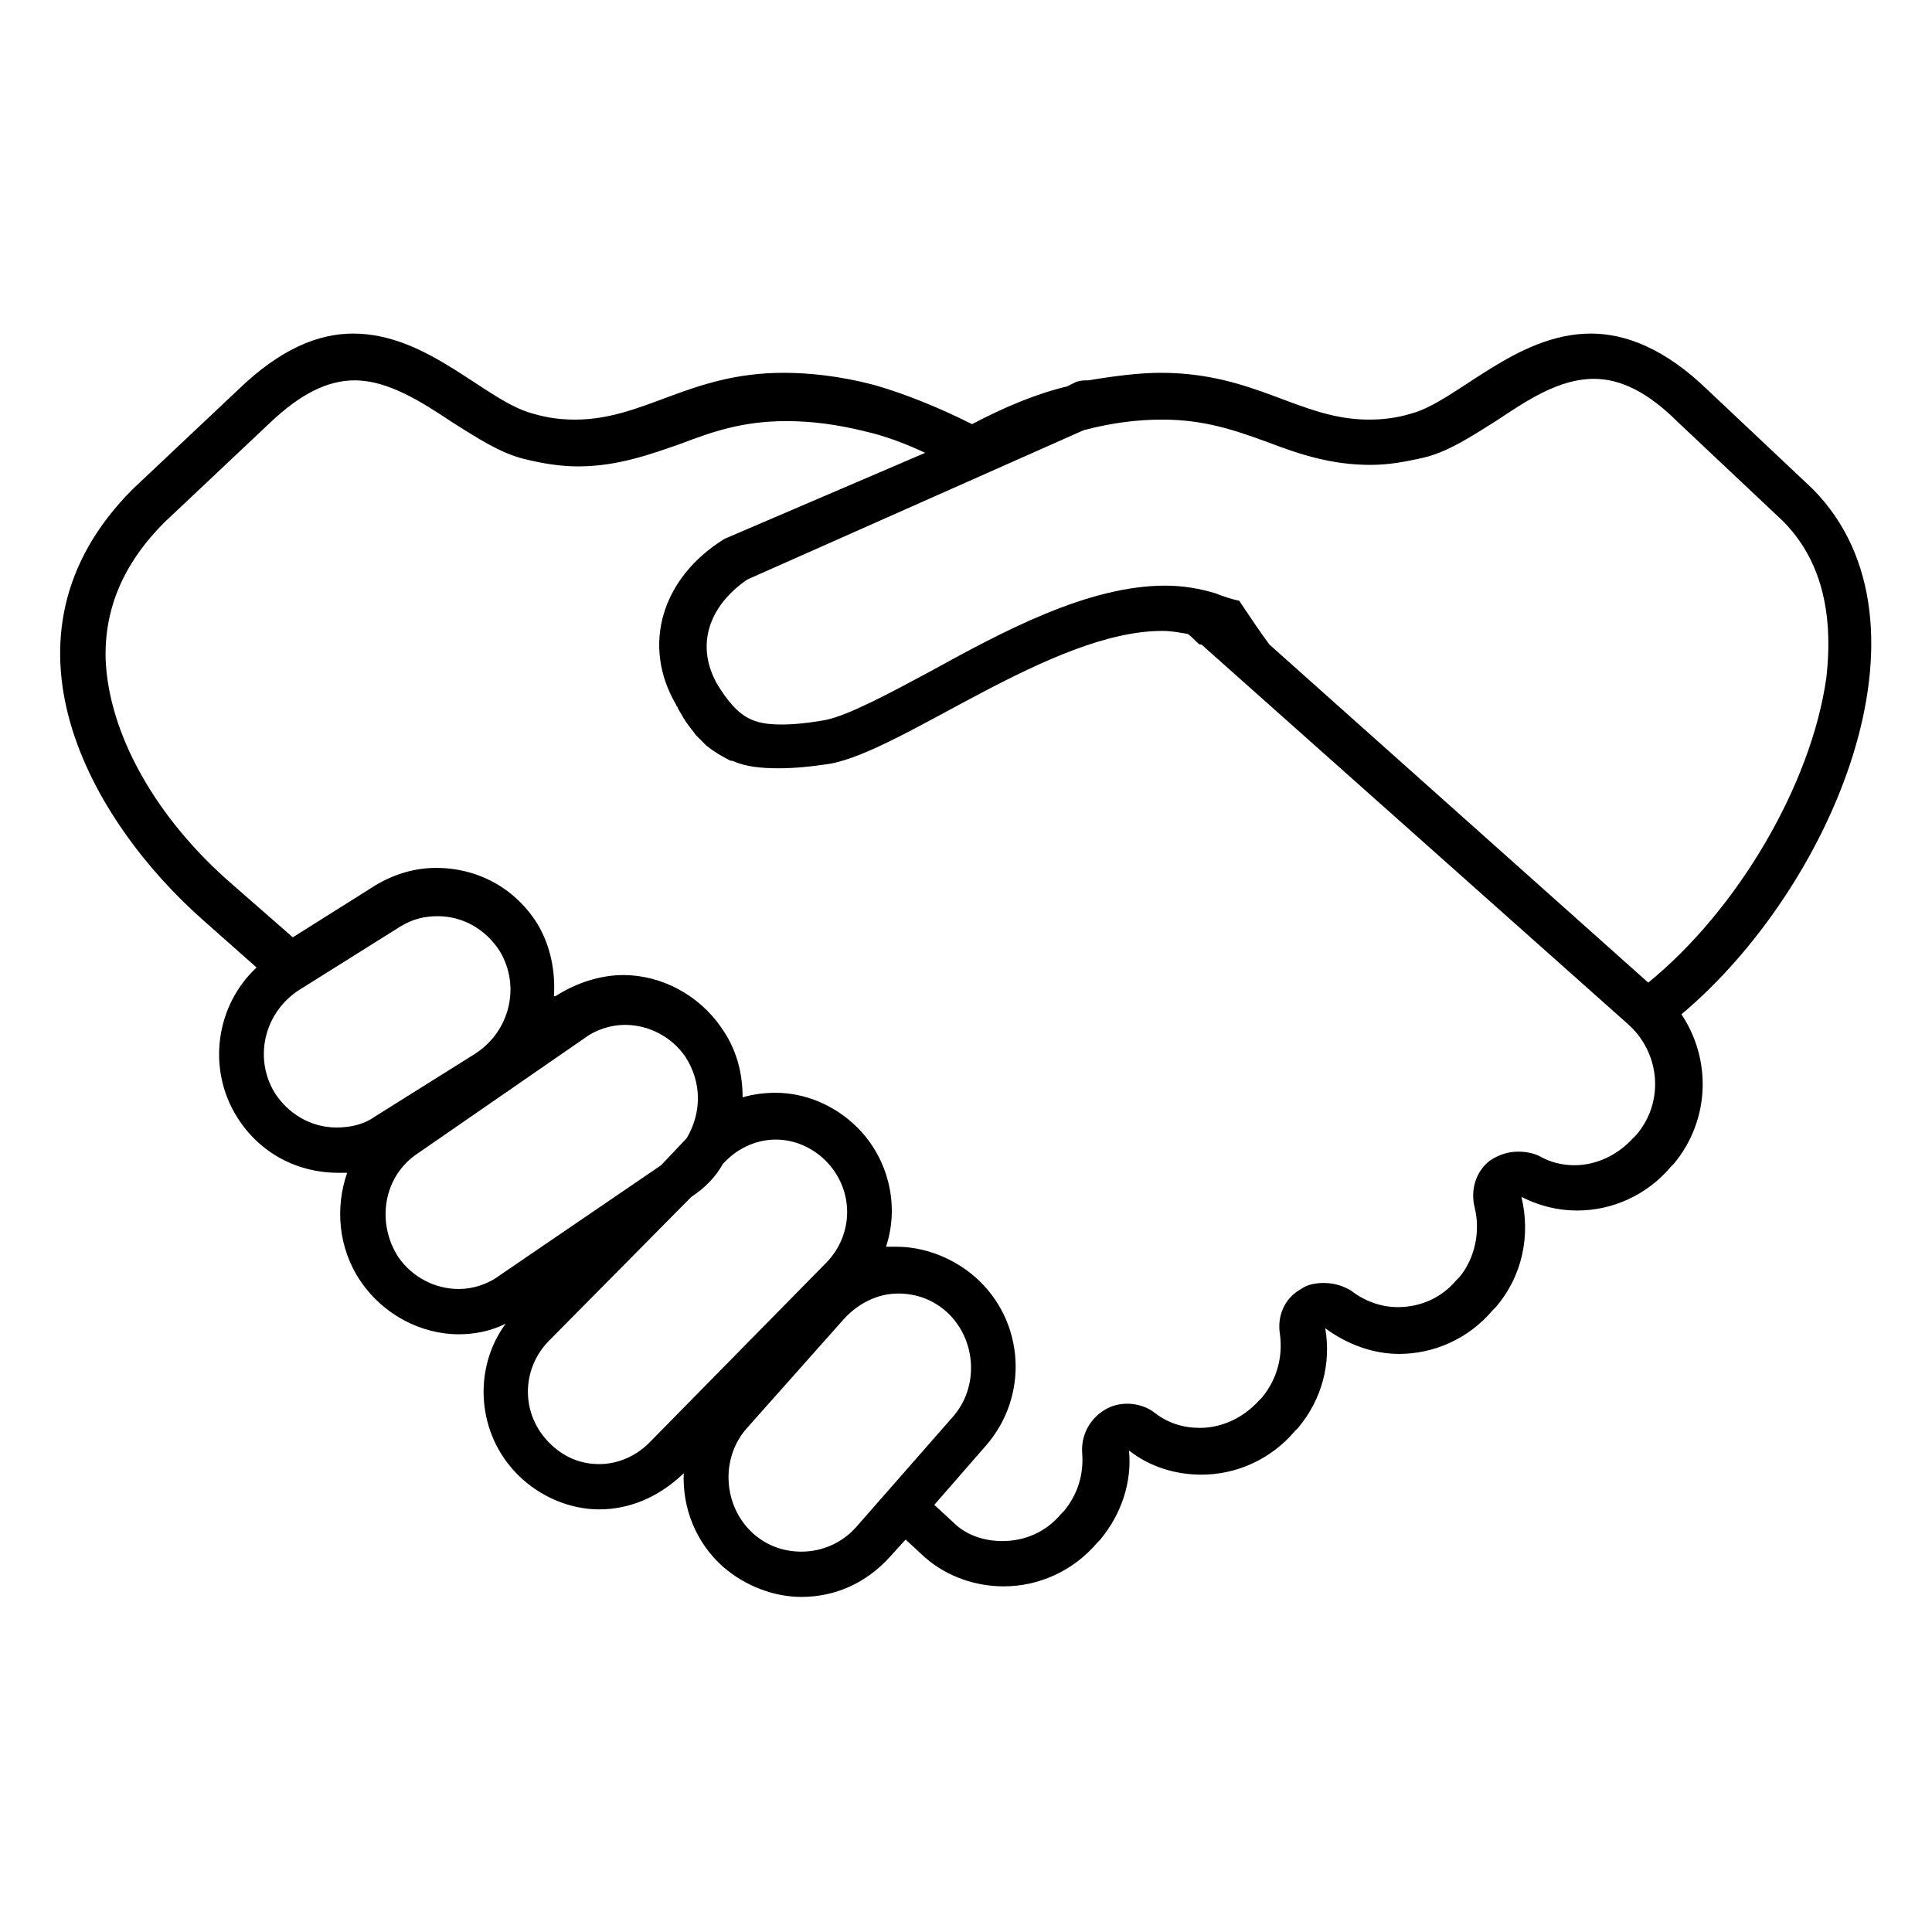 <svg viewBox="0 0 128 128" xmlns="http://www.w3.org/2000/svg">
  <path d="M120.1,32.4l-7-6.6c-2.8-2.7-5.4-3.7-7.7-3.7c-5,0-8.9,4.5-11.9,5.3c-1,0.3-1.9,0.4-2.8,0.4c-4.6,0-7.5-3.1-13.8-3.1 c-1.4,0-3,0.2-4.8,0.5c-0.3,0-0.5,0-0.8,0.1l-0.6,0.3c-2.1,0.5-4.2,1.4-6.3,2.5c-2.2-1.1-4.4-2-6.5-2.6c-2.3-0.6-4.3-0.8-6-0.8 c-6.2,0-9.2,3.1-13.8,3.1c-0.9,0-1.8-0.1-2.8-0.4c-3.1-0.8-6.9-5.3-11.9-5.3c-2.3,0-4.8,1-7.6,3.7l-7,6.6C-1,42.2,6,54.4,13.5,61 l3.5,3.1c-2.7,2.5-3.3,6.7-1.3,9.9c1.5,2.4,4,3.7,6.7,3.7c0.2,0,0.4,0,0.6,0c-0.8,2.3-0.6,5,0.9,7.2c1.5,2.2,4,3.5,6.5,3.5 c1,0,2.1-0.2,3.1-0.7c-2.2,3-1.9,7.3,0.8,10c1.5,1.5,3.5,2.3,5.4,2.3c2,0,3.9-0.8,5.5-2.3l0.1-0.1c-0.1,2.3,0.8,4.6,2.6,6.2 c1.5,1.3,3.4,2,5.2,2c2.2,0,4.3-0.9,5.9-2.7l1-1.1l1.3,1.2c1.5,1.3,3.4,1.9,5.2,1.9c2.3,0,4.6-1,6.2-2.9l0.2-0.2 c1.4-1.7,2.1-3.8,1.9-5.9c1.4,1.1,3.1,1.6,4.8,1.6c2.3,0,4.6-1,6.2-2.9l0.2-0.2c1.6-1.9,2.2-4.3,1.8-6.6c1.5,1.1,3.2,1.7,4.9,1.7 c2.3,0,4.6-1,6.2-2.9l0.2-0.2c1.8-2.1,2.3-4.8,1.7-7.3c1.2,0.6,2.4,0.9,3.7,0.9c2.3,0,4.6-1,6.2-2.9l0.2-0.2 c2.4-2.9,2.5-6.9,0.5-9.9C121.3,58.9,128.9,41.3,120.1,32.4z M22.3,74.7c-1.7,0-3.2-0.9-4.1-2.3c-1.4-2.3-0.7-5.3,1.6-6.8l6.7-4.2 c0.8-0.5,1.6-0.7,2.5-0.7c1.7,0,3.2,0.9,4.1,2.3c1.4,2.3,0.7,5.3-1.6,6.8L24.8,74C24.1,74.5,23.2,74.7,22.3,74.7z M33.1,84.5 c-0.8,0.6-1.8,0.9-2.7,0.9c-1.6,0-3.1-0.8-4-2.1c-1.5-2.3-1-5.4,1.3-6.9l11-7.6c0.8-0.6,1.8-0.9,2.7-0.9c1.6,0,3.1,0.8,4,2.1 c1.1,1.7,1.1,3.7,0.1,5.4l-1.7,1.8L33.1,84.5z M43,95.6c-0.9,0.9-2.1,1.4-3.3,1.4c-1.3,0-2.4-0.5-3.3-1.4c-1.9-1.9-1.9-4.9,0-6.8 l9.3-9.4l0.1-0.1c0.9-0.6,1.6-1.3,2.1-2.2l0.2-0.2c0.9-0.9,2.1-1.4,3.3-1.4c1.2,0,2.4,0.5,3.3,1.4c1.9,1.9,1.9,4.9,0,6.8L43,95.6z M56.7,101.2c-0.9,1-2.2,1.6-3.6,1.6c-1.2,0-2.3-0.4-3.2-1.2c-2-1.8-2.2-5-0.4-7l6.4-7.2c0.9-1,2.2-1.7,3.6-1.7 c1.2,0,2.3,0.4,3.2,1.2c2,1.8,2.2,5,0.4,7L56.7,101.2z M108.4,75.2l-0.2,0.2c-1,1.1-2.4,1.8-3.9,1.8c-0.8,0-1.6-0.2-2.3-0.6 c-0.4-0.2-0.9-0.3-1.4-0.3c-0.7,0-1.3,0.2-1.9,0.6c-0.9,0.7-1.3,1.9-1,3.1c0.4,1.6,0,3.4-1,4.6l-0.2,0.2c-1,1.2-2.4,1.8-3.9,1.8 c-1.1,0-2.2-0.4-3.1-1.1C89,85.2,88.4,85,87.7,85c-0.5,0-1.1,0.1-1.5,0.4c-1.1,0.6-1.6,1.8-1.4,3c0.2,1.5-0.2,3-1.2,4.2l-0.2,0.2 c-1,1.1-2.4,1.8-3.9,1.8c-1.1,0-2.1-0.3-3-1c-0.5-0.4-1.2-0.6-1.8-0.6c-0.5,0-1,0.1-1.5,0.4c-1,0.6-1.6,1.7-1.5,2.9 c0.1,1.4-0.3,2.7-1.2,3.8l-0.2,0.2c-1,1.2-2.4,1.8-3.9,1.8c-1.2,0-2.4-0.4-3.2-1.2l-1.3-1.2l3.4-3.9c2.9-3.3,2.6-8.3-0.7-11.2 c-1.5-1.3-3.4-2-5.2-2c-0.2,0-0.5,0-0.7,0c0.9-2.7,0.2-5.8-1.9-7.9c-1.5-1.5-3.5-2.3-5.4-2.3c-0.8,0-1.5,0.1-2.2,0.3 c0-1.6-0.4-3.2-1.4-4.6c-1.5-2.2-4-3.5-6.5-3.5c-1.5,0-3.1,0.5-4.5,1.4l-0.1,0c0.1-1.6-0.2-3.3-1.1-4.8c-1.5-2.4-4-3.7-6.7-3.7 c-1.4,0-2.8,0.4-4.1,1.2l-5.4,3.4l-4-3.5C10.3,54.2,7.2,48.6,7,43.7c-0.1-3.4,1.2-6.4,3.9-9.1l7-6.6c2-1.9,3.8-2.8,5.6-2.8 c2.2,0,4.4,1.4,6.5,2.8c1.6,1,3.1,2,4.7,2.4c1.2,0.3,2.4,0.5,3.6,0.5c2.6,0,4.8-0.8,6.8-1.5c2.1-0.8,4.1-1.5,7-1.5 c1.6,0,3.3,0.2,5.3,0.7c1.3,0.3,2.6,0.8,3.9,1.4L48,35.7c-4.2,2.6-5.5,7.1-3.2,11c0,0.1,0.1,0.1,0.1,0.2c0.1,0.2,0.3,0.5,0.4,0.7 c0.1,0.1,0.1,0.2,0.2,0.3c0.2,0.3,0.4,0.5,0.6,0.8c0,0,0,0,0,0c0.2,0.2,0.4,0.4,0.6,0.6c0,0,0.1,0.1,0.1,0.1c0.5,0.4,1,0.7,1.6,1 c0,0,0,0,0.1,0c0.9,0.4,1.9,0.5,3.1,0.5c1,0,2.1-0.1,3.4-0.3c4.9-0.9,14.7-8.8,22-8.8c0.6,0,1.1,0.1,1.7,0.2 c0.5,0.4,0.7,0.7,0.8,0.7c0,0,0,0,0.1,0l28.2,25.1l0,0C110,69.7,110.3,73,108.4,75.2z M109.2,65.1L84.1,42.7c-0.6-0.8-1.4-2-2-2.9 c-0.5-0.1-1.1-0.3-1.6-0.5c-1-0.3-2.1-0.5-3.3-0.5c-5.1,0-10.7,3-15.6,5.7c-2.6,1.4-5.4,2.9-6.9,3.2c-1.1,0.2-2.1,0.3-2.9,0.3 c-1.9,0-2.9-0.4-4.3-2.7c-1.4-2.5-0.6-5.1,2-6.9l22.3-9.9c1.9-0.5,3.6-0.7,5.2-0.7c2.8,0,4.8,0.7,7,1.5c2.1,0.8,4.2,1.5,6.8,1.5 c1.2,0,2.3-0.2,3.6-0.5c1.6-0.4,3.1-1.4,4.7-2.4c2.1-1.4,4.2-2.8,6.5-2.8c1.8,0,3.6,0.9,5.6,2.9l6.9,6.5c2.5,2.5,3.4,6,2.9,10.4 C120,52,115.1,60.3,109.2,65.1z"/>
</svg>